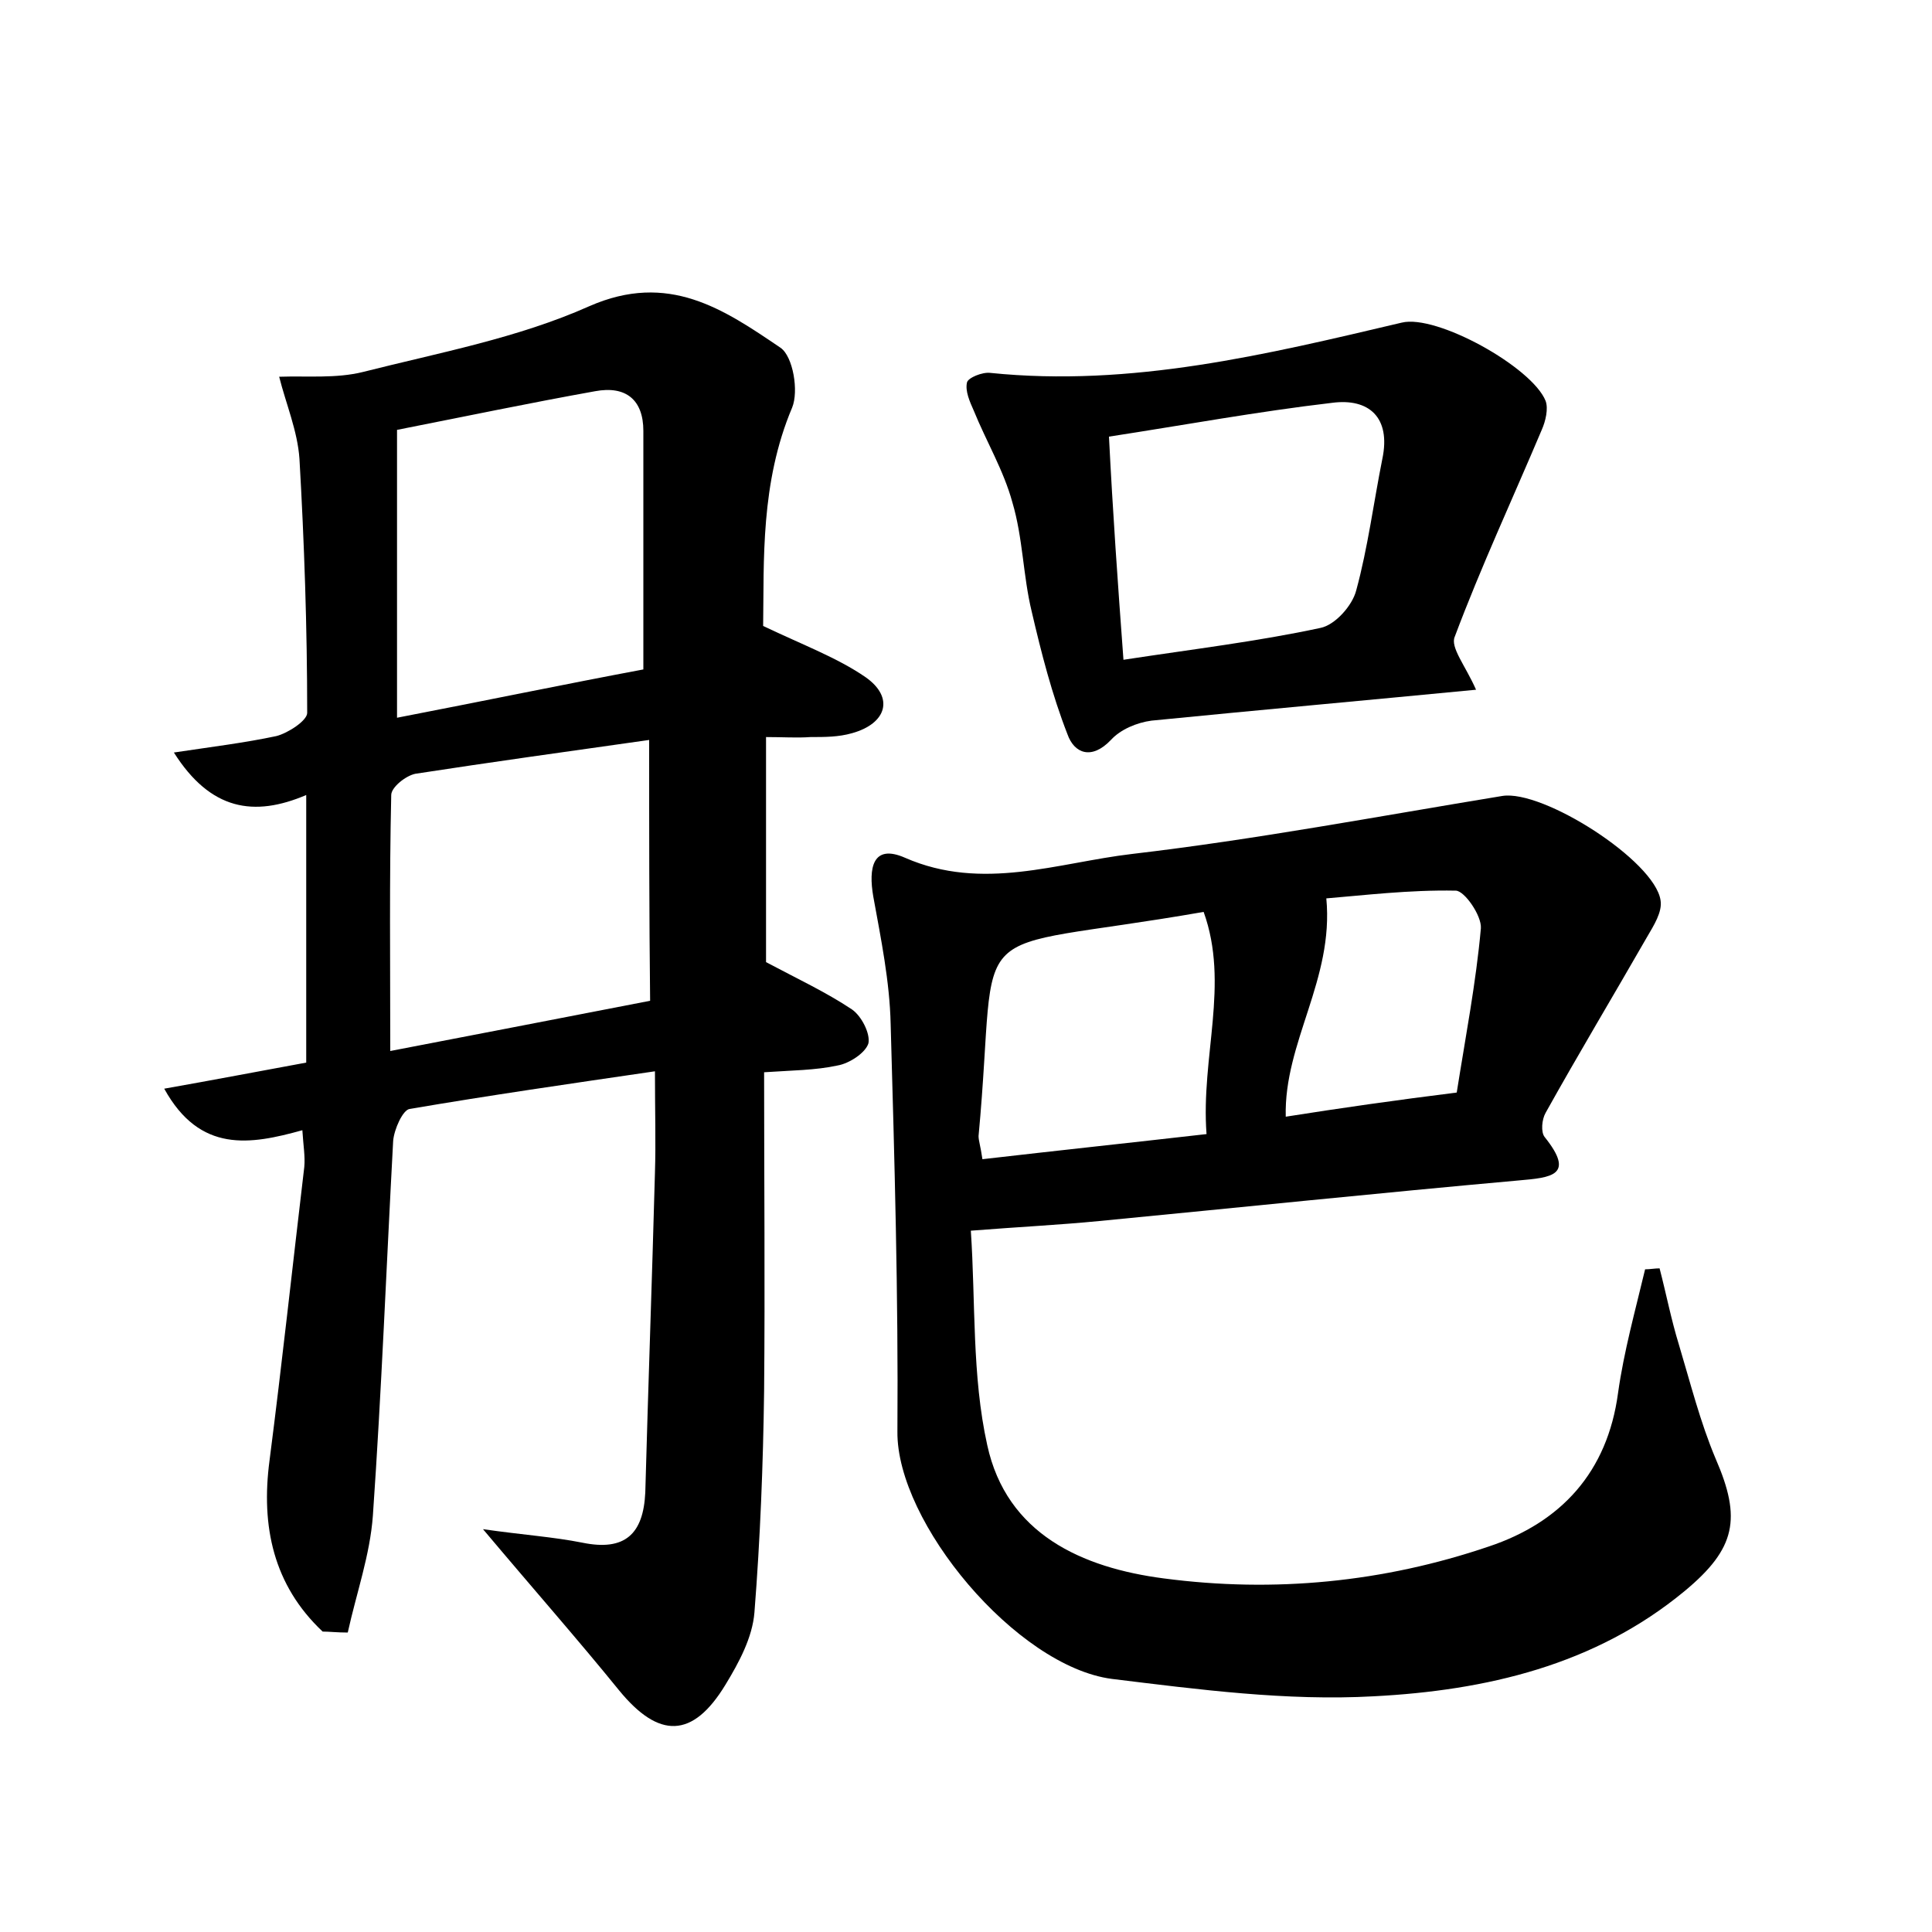 <?xml version="1.0" encoding="utf-8"?>
<!-- Generator: Adobe Illustrator 22.0.0, SVG Export Plug-In . SVG Version: 6.00 Build 0)  -->
<svg version="1.1" id="图层_1" xmlns="http://www.w3.org/2000/svg" xmlns:xlink="http://www.w3.org/1999/xlink" x="0px" y="0px"
	 viewBox="0 0 200 200" style="enable-background:new 0 0 200 200;" xml:space="preserve">
<style type="text/css">
	.st0{fill:#FFFFFF;}
</style>
<g>
	
	<path d="M33.4,168.9c-5.1-4.8-6.4-10.9-5.5-17.7c1.3-10.1,2.4-20.3,3.6-30.4c0.1-1.1-0.1-2.2-0.2-3.8c-5.4,1.5-10.6,2.4-14.3-4.3
		c5.1-0.9,9.8-1.8,14.7-2.7c0-9.2,0-18.1,0-27.7c-5.4,2.3-9.9,1.6-13.7-4.4c4-0.6,7.3-1,10.6-1.7c1.2-0.3,3.2-1.6,3.2-2.4
		c0-8.8-0.3-17.6-0.8-26.3c-0.2-2.9-1.4-5.7-2.1-8.5c2.9-0.1,5.9,0.2,8.7-0.5c7.9-2,16-3.5,23.4-6.8c8.2-3.6,13.9,0.3,19.8,4.3
		c1.3,0.9,1.9,4.5,1.2,6.2c-3.3,7.8-2.9,15.9-3,22.6c4.2,2,7.7,3.3,10.6,5.3c3,2.1,2.2,4.8-1.4,5.8c-1.4,0.4-2.8,0.4-4.3,0.4
		c-1.4,0.1-2.8,0-4.6,0c0,8.3,0,16.2,0,23.3c3.2,1.7,6.2,3.1,8.9,4.9c1,0.7,1.9,2.5,1.7,3.5c-0.3,1-2,2.1-3.2,2.3
		c-2.3,0.5-4.7,0.5-7.6,0.7c0,11.1,0.1,22.1,0,33c-0.1,7.6-0.4,15.3-1,22.9c-0.2,2.6-1.6,5.2-3,7.5c-3.4,5.6-6.9,5.6-11,0.6
		c-4.3-5.3-8.8-10.4-14.1-16.7c4.2,0.6,7.3,0.8,10.3,1.4c4.4,0.9,6.3-0.9,6.5-5.2c0.3-11,0.7-22,1-33.1c0.1-3.2,0-6.3,0-10.5
		c-8.9,1.3-17.2,2.5-25.4,3.9c-0.7,0.1-1.6,2.1-1.7,3.3c-0.7,12.9-1.2,25.9-2.1,38.8c-0.3,4.1-1.7,8-2.6,12.1
		C34.9,169,34.1,168.9,33.4,168.9z M41.1,74.3c8.8-1.7,17.5-3.5,25.5-5c0-8.7,0-16.7,0-24.7c0-3.2-1.8-4.7-5-4.1
		c-6.7,1.2-13.4,2.6-20.5,4C41.1,54.5,41.1,64,41.1,74.3z M67.2,76.6c-8.5,1.2-16.4,2.3-24.2,3.5c-1,0.2-2.5,1.4-2.5,2.2
		c-0.2,8.7-0.1,17.4-0.1,26.5c9.4-1.8,18.1-3.5,26.9-5.2C67.2,94.6,67.2,86.1,67.2,76.6z"/>
	<path d="M171.8,131.3c0.7,2.7,1.2,5.3,2,7.9c1.2,4,2.2,8,3.8,11.8c2.7,6.2,2.1,9.3-3.2,13.7c-9.3,7.7-20.6,10.3-32.2,10.9
		c-9,0.5-18.1-0.7-27.1-1.8c-9.9-1.3-22.3-16.2-22.2-25.6c0.1-14.1-0.3-28.1-0.7-42.2c-0.1-4.4-1-8.8-1.8-13.2
		c-0.5-2.9-0.1-5.5,3.3-4c8,3.5,15.8,0.5,23.5-0.4c12.8-1.5,25.5-3.9,38.3-6c4.2-0.7,15.8,6.7,16.4,10.8c0.2,1.2-0.7,2.6-1.4,3.8
		c-3.5,6.1-7.1,12.1-10.5,18.2c-0.4,0.7-0.5,2-0.1,2.5c3.2,4,0.7,4.2-2.7,4.5c-14.5,1.3-28.9,2.8-43.4,4.2c-4.1,0.4-8.2,0.6-13.3,1
		c0.5,7.4,0.1,15,1.7,22.2c2,9.2,9.8,12.7,18.3,13.8c11.4,1.5,22.7,0.4,33.6-3.3c7.5-2.5,12.3-7.7,13.4-15.9
		c0.6-4.3,1.8-8.6,2.8-12.8C170.8,131.4,171.3,131.3,171.8,131.3z M101.7,120c7.8-0.9,15.3-1.7,23.2-2.6c-0.6-8,2.4-15.5-0.3-23
		c-25.8,4.5-21.1-0.3-23.3,23.2C101.3,118.1,101.5,118.6,101.7,120z M150.8,113.1c0.9-5.7,2-11.4,2.5-17c0.1-1.3-1.7-3.9-2.6-3.9
		c-4.8-0.1-9.7,0.5-13.4,0.8c0.8,8.4-4.4,14.9-4.2,22.6C138.8,114.7,144.4,113.9,150.8,113.1z"/>
	<path d="M152.8,71.4c-11.4,1.1-22.5,2.1-33.6,3.2c-1.5,0.2-3.2,0.9-4.2,2c-2,2.1-3.8,1.4-4.5-0.6c-1.6-4.1-2.7-8.4-3.7-12.7
		c-0.9-3.7-0.9-7.6-2-11.3c-0.9-3.3-2.7-6.3-4-9.5c-0.4-0.9-0.9-2-0.7-2.9c0.1-0.5,1.6-1.1,2.4-1c14.6,1.5,28.6-1.9,42.6-5.2
		c3.6-0.9,13.5,4.6,14.9,8.1c0.3,0.8,0,2.1-0.4,3c-3,7.1-6.3,14.2-9,21.4C150.1,67,151.7,68.9,152.8,71.4z M116.3,68.3
		c7.2-1.1,13.9-1.9,20.4-3.3c1.5-0.3,3.3-2.3,3.7-3.9c1.2-4.4,1.8-9.1,2.7-13.6c0.9-4.3-1.4-6.3-5.2-5.8c-7.7,0.9-15.3,2.3-23.1,3.5
		C115.2,53.1,115.7,60.2,116.3,68.3z"/>
	
	
	
	
	
</g>
</svg>
